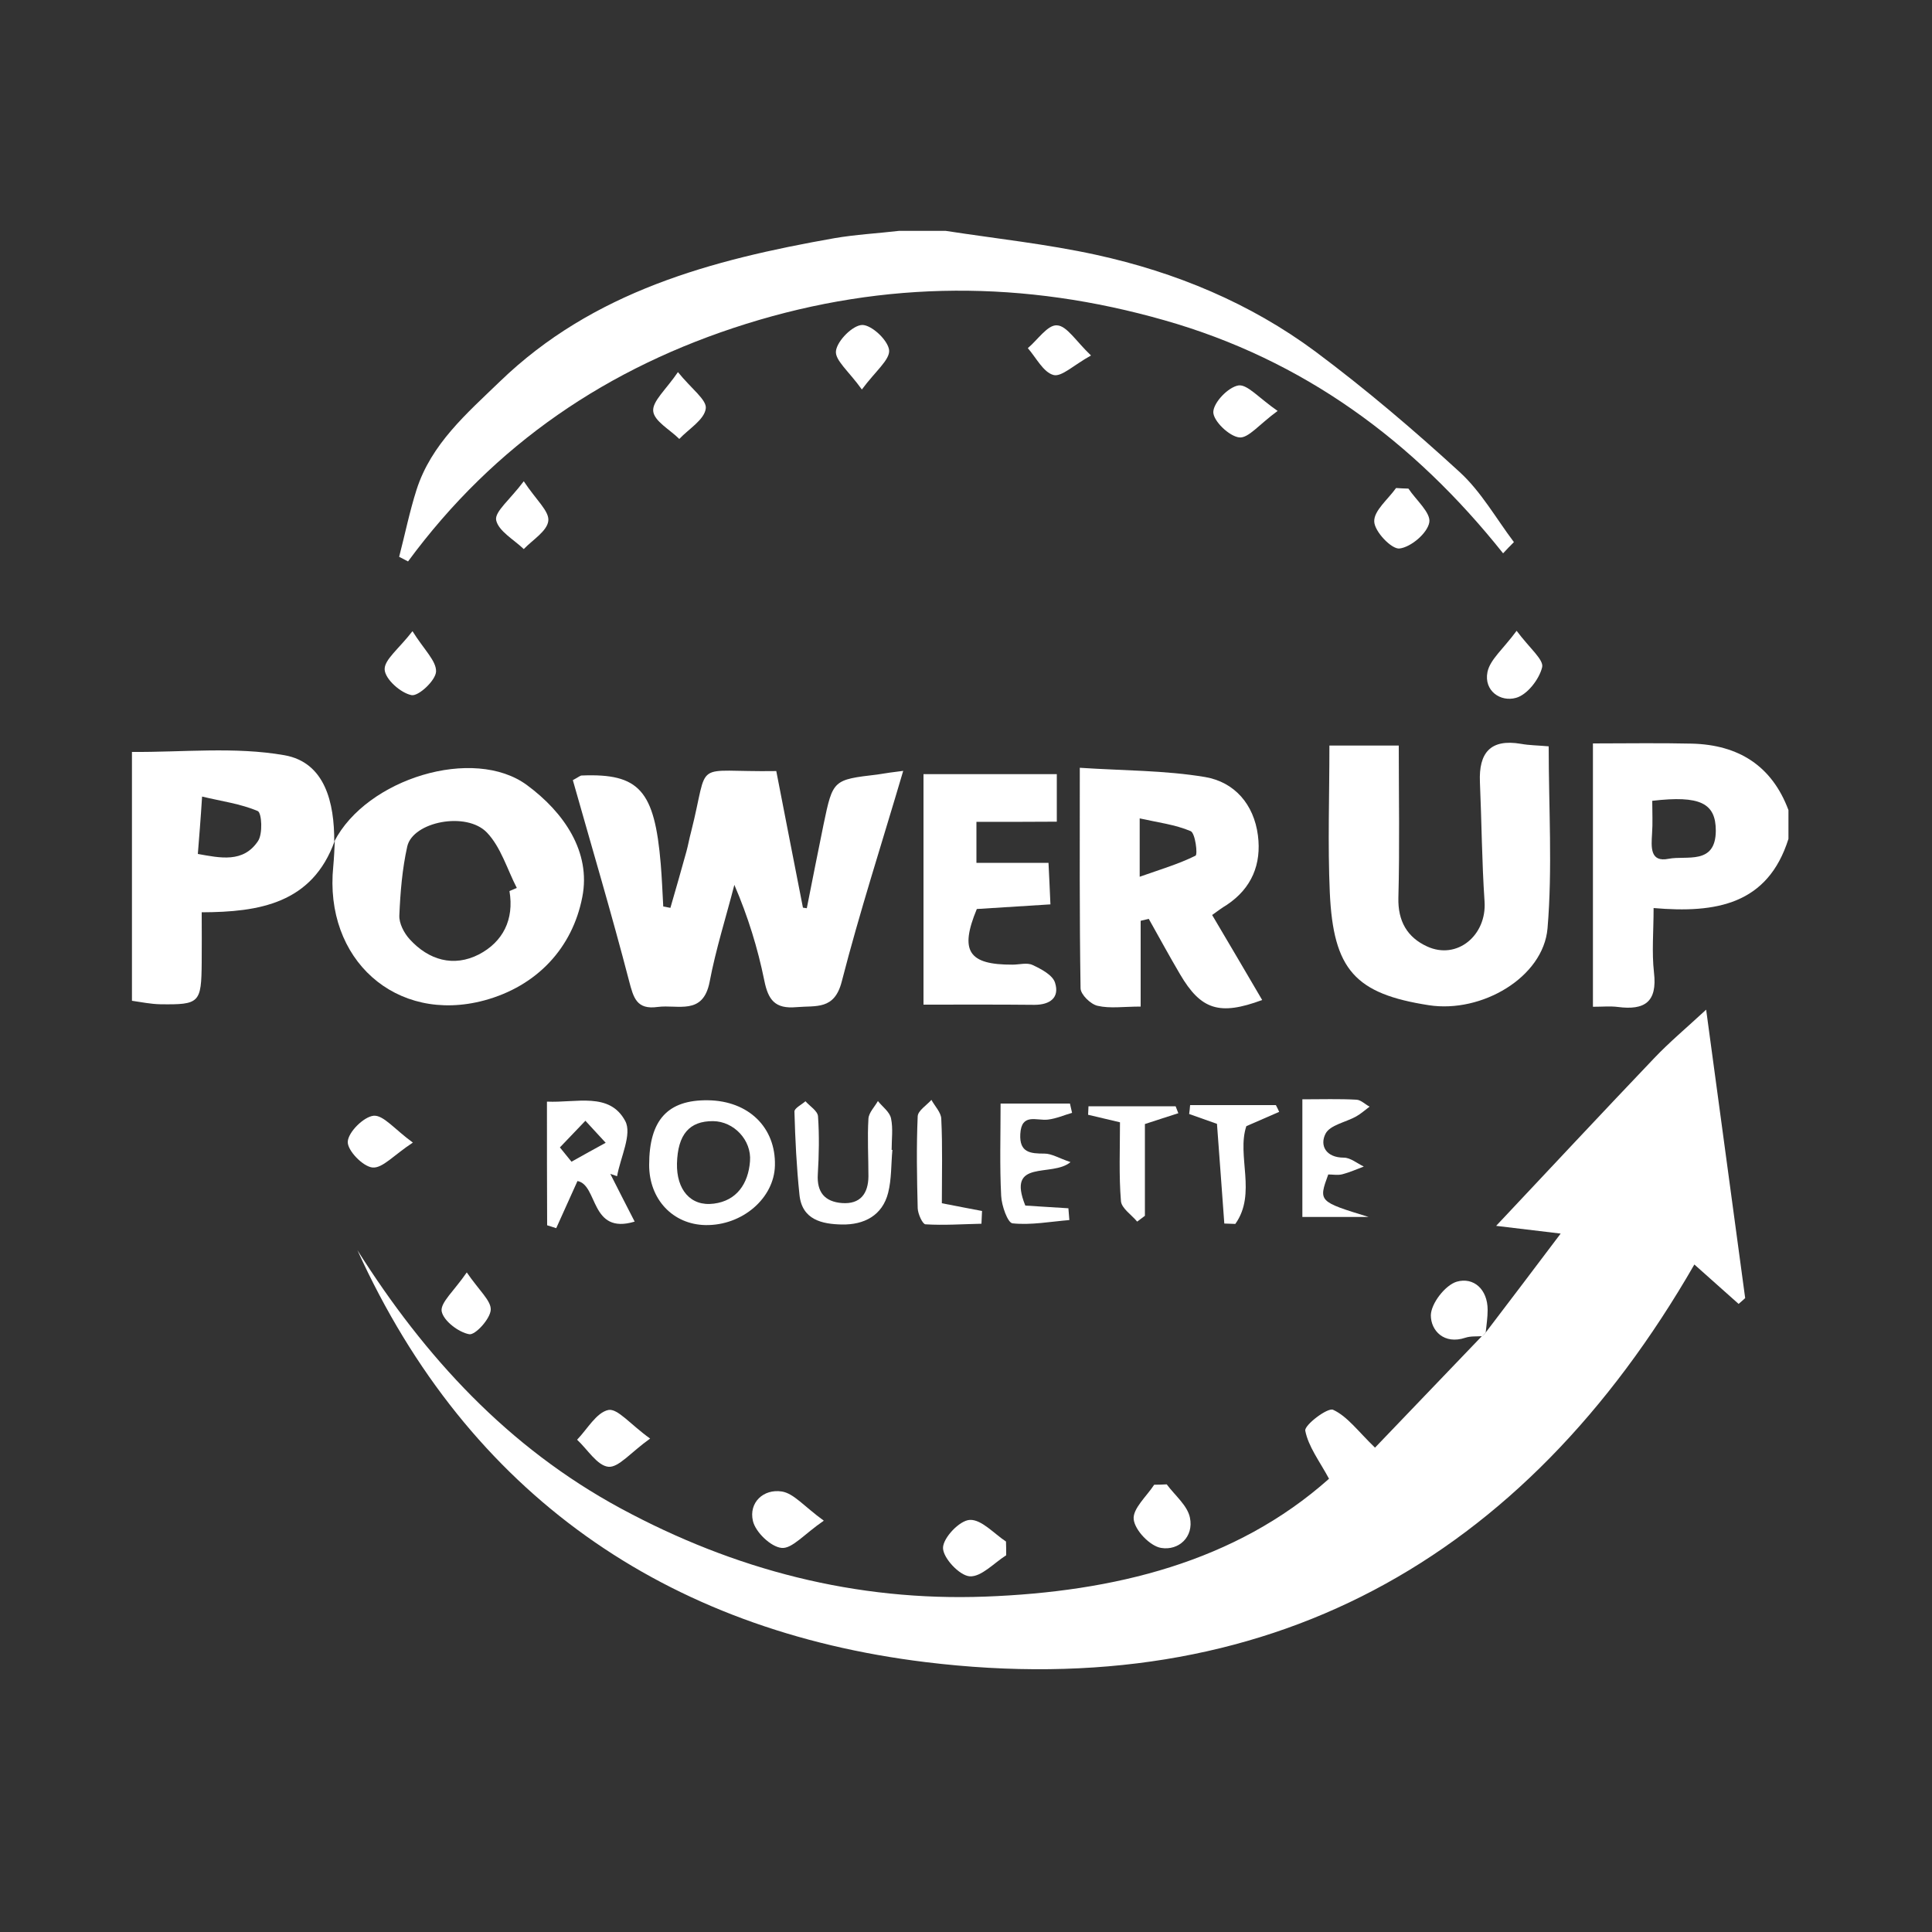 <?xml version="1.0" encoding="UTF-8"?> <svg xmlns="http://www.w3.org/2000/svg" xmlns:xlink="http://www.w3.org/1999/xlink" version="1.1" id="Layer_1" x="0px" y="0px" viewBox="0 0 1000 1000" style="enable-background:new 0 0 1000 1000;" xml:space="preserve"><rect x="0" y="0" width="1000" height="1000" fill="#333333" stroke="none"/> <g> <path style="fill:#FFFFFF;" d="M489.5,119.5c26,4,52.3,6.8,77.9,12.4c41.1,9,79.7,25,113.5,50.1c26,19.4,50.8,40.5,74.7,62.4 c11.1,10.2,18.8,24,28,36.2c-1.9,1.9-3.8,3.8-5.6,5.8c-46.4-58.3-103.5-100.2-175.2-120.6c-72.5-20.7-144.2-20.8-216.5,1.8 c-71.6,22.4-130.4,62.3-175.1,123c-1.5-0.8-3-1.6-4.6-2.4c3-11.6,5.4-23.4,9-34.7c7.6-23.7,25.9-39.4,43.1-56 c48.3-46.7,109.6-63,173.1-74.2c11-1.9,22.3-2.5,33.5-3.8C473.4,119.5,481.4,119.5,489.5,119.5z"></path> <path style="fill:#FFFFFF;" d="M68.3,389.2c26.4,0.2,53.3-2.8,78.9,1.7c21.1,3.7,25.9,24.7,25.8,44.7l0.3-0.5 c-11.6,32.6-39.2,37-68.9,37.1c0,9.6,0.1,17.8,0,26c-0.2,20.9-1,21.9-21.5,21.6c-4.9-0.1-9.7-1.1-14.6-1.8 C68.3,475.1,68.3,432.2,68.3,389.2z M102.4,442c11.7,2.1,23.5,4.7,31.1-6.6c2.6-3.7,2-14.7-0.1-15.6c-8.9-3.8-18.9-5.1-28.8-7.5 C103.8,424.9,103.1,433.1,102.4,442z"></path> <path style="fill:#FFFFFF;" d="M925.7,434.2c-10.7,34-37.5,38.6-69.8,35.8c0,12-1,22.9,0.2,33.4c1.8,15.3-4.9,19.6-18.7,17.8 c-3.9-0.5-7.9-0.1-12.9-0.1c0-45.3,0-89.9,0-136.3c17.4,0,34.3-0.3,51.2,0.1c24.1,0.6,41.4,11.4,50,34.4 C925.7,424.2,925.7,429.2,925.7,434.2z M855.2,414.5c0,6.2,0.3,11.6-0.1,17c-0.4,6.8-1.2,15,8.6,13c9.2-1.8,24.3,3.4,24.4-14.5 C888.1,415.7,880,411.6,855.2,414.5z"></path> <path style="fill:#FFFFFF;" d="M769,689.7c12.4-16.3,24.8-32.6,38.8-51.2c-11.9-1.4-21-2.5-33.4-4c28.6-30.4,55.1-58.8,81.9-86.9 c7.7-8.1,16.3-15.3,26.8-25c7,51.7,13.6,100.5,20.2,149.3c-1.1,1-2.2,2-3.4,3c-7.4-6.6-14.8-13.2-22.9-20.4 C788.6,808.1,655.4,881.9,479,860.3c-133.9-16.4-236.5-86.5-294-213.2c34.9,55.3,78,102.1,136.2,133.6 c59,31.9,121.8,48.2,188.8,45.7c66.6-2.5,129.4-17.8,177.9-61c-4.9-9.1-10.7-16.6-12.3-24.9c-0.5-2.9,11.6-12.1,14.4-10.8 c7.4,3.4,12.8,11,21.7,19.6c16.5-17.2,35.9-37.5,55.3-57.7C767.8,691,768.4,690.4,769,689.7z"></path> <path style="fill:#FFFFFF;" d="M467.5,399c-11.2,38-22.6,73.2-31.8,109c-3.8,14.9-13.2,12.4-23.5,13.3c-11.1,1-14.6-3.8-16.6-13.8 c-3.4-16.7-8.4-33-15.5-49.5c-4.3,16.7-9.6,33.3-12.8,50.2c-3.4,17.6-16.4,11.6-26.9,13c-10.9,1.5-12.5-4.7-14.8-13.5 c-9.1-35-19.4-69.6-29.1-103.9c3-1.6,3.8-2.4,4.6-2.4c29.8-1.2,37.7,7.7,40.9,45.8c0.6,7.3,0.9,14.7,1.3,22 c1.2,0.2,2.5,0.5,3.7,0.7c2.8-9.7,5.6-19.4,8.3-29.2c0.9-3.3,1.5-6.8,2.4-10.1c9.8-38.6-0.4-30.8,44.1-31.5 c4.5,23.4,9.2,47,13.8,70.7c0.7,0.1,1.3,0.2,2,0.3c2.9-14.5,5.7-29,8.7-43.5c4.8-23,4.9-23,27.8-25.7 C458.2,400.2,462.6,399.6,467.5,399z"></path> <path style="fill:#FFFFFF;" d="M688.1,385.9c13.9,0,23.8,0,35.9,0c0,26.5,0.5,52.6-0.2,78.8c-0.3,12.1,4.6,20.5,14.9,25.2 c15.5,7.1,30.9-5.8,29.7-23.3c-1.4-20.6-1.5-41.3-2.4-61.9c-0.6-14.9,5.3-22.4,21.2-19.7c4.4,0.8,8.9,0.8,14.4,1.3 c0,31.8,2,63.2-0.6,94.2c-2.2,25.4-34.1,44-61.4,39.8c-38.1-5.9-49.5-18.3-51.3-58.4C687.2,437,688.1,412.2,688.1,385.9z"></path> <path style="fill:#FFFFFF;" d="M173,435.6c16.7-32.6,72.2-49.6,99.8-29.2c19,14,33.2,34.5,28.6,57.9c-5.1,26.3-23.4,46.1-50.7,53.5 c-45.8,12.3-83.1-21.3-78.2-69.4c0.4-4.4,0.6-8.8,0.8-13.2C173.2,435.2,173,435.6,173,435.6z M263.7,461.2c1.3-0.5,2.5-1.1,3.8-1.6 c-5-9.7-8.2-21-15.4-28.6c-10.6-11.2-38.4-5.7-41.3,7.1c-2.6,11.6-3.6,23.8-4.1,35.7c-0.2,4.1,2.4,9.1,5.3,12.3 c9.9,10.9,22.8,14.6,35.9,7.9C260.3,487.5,266.2,476,263.7,461.2z"></path> <path style="fill:#FFFFFF;" d="M627.4,473.6c8.9,15.1,17.4,29.4,25.9,44c-22.1,8.2-31.7,5.1-42.5-13.3 c-5.6-9.5-10.8-19.1-16.2-28.7c-1.4,0.3-2.8,0.7-4.2,1c0,13.9,0,27.9,0,44.4c-8.9,0-15.9,1.1-22.3-0.4c-3.6-0.8-8.7-5.8-8.8-9 c-0.6-37.3-0.4-74.6-0.4-114.2c22.6,1.5,44.1,1.3,64.9,4.8c15.2,2.6,25.2,14.1,27.3,30.2c1.9,14.9-3.2,27.3-16,35.9 C632.6,469.8,630.3,471.5,627.4,473.6z M589.9,453.8c10.8-3.8,20.2-6.6,28.9-10.9c1.2-0.6-0.1-11.6-2.5-12.7 c-8-3.4-17-4.5-26.4-6.6C589.9,435,589.9,442.7,589.9,453.8z"></path> <path style="fill:#FFFFFF;" d="M505.4,425.4c0,7.3,0,13.5,0,21.2c12.6,0,24.4,0,37.3,0c0.4,7.2,0.6,13,1,21.5 c-13.1,0.8-25.6,1.6-38.1,2.4c-9,21.7-4.4,28.9,18.5,28.8c3.5,0,7.5-1.2,10.4,0.2c4.5,2.1,10.4,5.2,11.6,9.2 c2.4,7.6-2.5,11.4-10.7,11.4c-18.8-0.2-37.5-0.1-57.4-0.1c0-39,0-78.1,0-119.3c22.5,0,45,0,69,0c0,8.5,0,16,0,24.6 C532.5,425.4,519.2,425.4,505.4,425.4z"></path> <path style="fill:#FFFFFF;" d="M366.5,569.5c21,0.3,35.1,14.1,34.6,33.8c-0.4,16.9-16.9,31.1-35.9,30.8 c-16.9-0.3-29.2-13.3-29.2-31.1C336,579.7,345.6,569.2,366.5,569.5z M350.4,602.2c-0.3,13.5,7,22.4,19.1,20.8 c11.8-1.5,17.8-10.3,18.7-21.9c0.9-11-8.4-20.7-19.1-20.8C356.8,580.2,350.8,587.2,350.4,602.2z"></path> <path style="fill:#FFFFFF;" d="M283.1,570.2c15.3,0.7,32.4-5.1,40.5,10c3.7,6.8-2.5,18.9-4.2,28.6c-1.2-0.4-2.3-0.8-3.5-1.2 c4,7.9,8,15.8,12.6,24.7c-23.1,7-18.9-19-29.6-21c-3.9,8.7-7.5,16.6-11,24.4c-1.6-0.5-3.2-1-4.7-1.5 C283.1,613.4,283.1,592.6,283.1,570.2z M289.8,593.9c2,2.5,4,4.9,6,7.4c5.9-3.3,11.8-6.6,17.7-9.8c-3.5-3.8-7-7.6-10.5-11.4 C298.6,584.7,294.2,589.3,289.8,593.9z"></path> <path style="fill:#FFFFFF;" d="M461.9,595.2c-0.7,7.4-0.4,15.1-2.2,22.2c-3,11.8-12.5,16.6-23.9,16.4c-10.3-0.2-20.7-2.4-22-15.4 c-1.5-14.3-2.2-28.6-2.6-43c-0.1-1.8,3.7-3.6,5.7-5.4c2.3,2.6,6.3,5,6.5,7.8c0.7,9.9,0.5,20-0.1,29.9c-0.6,9.4,3.6,14.3,12.5,15 c9.5,0.7,13.6-4.9,13.7-13.8c0-10-0.6-20,0-29.9c0.2-3.1,3.2-6.1,4.9-9.1c2.4,3,6.1,5.6,6.8,9c1.1,5.2,0.3,10.9,0.3,16.4 C461.5,595.1,461.7,595.2,461.9,595.2z"></path> <path style="fill:#FFFFFF;" d="M530.7,624c7.2,0.5,14.8,0.9,22.3,1.4c0.2,2,0.3,4,0.5,6.1c-9.8,0.8-19.8,2.7-29.4,1.7 c-2.5-0.2-5.7-9.2-5.9-14.3c-0.8-15.4-0.3-30.8-0.3-47.7c12.2,0,24.1,0,35.9,0c0.4,1.6,0.7,3.2,1.1,4.8c-4.2,1.2-8.2,3-12.5,3.5 c-5.9,0.7-13.7-3.6-14.3,7.5c-0.5,9.6,5.2,10.1,12.5,10.1c3.8,0,7.5,2.4,13.5,4.4C544.5,609.6,520.8,599.5,530.7,624z"></path> <path style="fill:#FFFFFF;" d="M674.1,569c10.1,0,19.1-0.3,28,0.2c2.3,0.1,4.5,2.4,6.8,3.6c-2.3,1.7-4.5,3.7-7,5.1 c-5.4,3-13.5,4.4-15.8,8.9c-3.1,6,0.1,12.4,9.5,12.4c3.4,0,6.9,3,10.3,4.6c-3.7,1.4-7.3,3-11.1,4c-2.3,0.6-5,0.1-7.3,0.1 c-5.1,14-5.1,14,20.9,22c-11.1,0-22.2,0-34.3,0C674.1,611.1,674.1,591,674.1,569z"></path> <path style="fill:#FFFFFF;" d="M629.9,581.7c-4.8-1.7-9.6-3.4-14.4-5.1c0.2-1.5,0.4-3.1,0.5-4.6c14.8,0,29.6,0,44.4,0 c0.6,1.2,1.2,2.3,1.7,3.5c-5.2,2.3-10.5,4.6-17,7.4c-5.1,15.3,5.5,34.9-5.7,50.6c-1.9-0.1-3.8-0.1-5.7-0.2 C632.5,616.4,631.2,599.5,629.9,581.7z"></path> <path style="fill:#FFFFFF;" d="M579.7,580.9c-6.5-1.5-11.5-2.7-16.5-3.9c0.1-1.5,0.1-2.9,0.2-4.4c15,0,30,0,45.1,0 c0.5,1.2,0.9,2.4,1.4,3.6c-5.4,1.7-10.8,3.5-17.3,5.6c0,15,0,31.3,0,47.5c-1.3,1-2.7,2-4,3c-2.9-3.5-8.1-6.9-8.4-10.6 C579.1,608.4,579.7,595,579.7,580.9z"></path> <path style="fill:#FFFFFF;" d="M487.5,622.8c7.8,1.5,14.3,2.8,20.8,4c-0.1,2.2-0.2,4.4-0.3,6.6c-9.7,0.2-19.4,0.9-29,0.3 c-1.5-0.1-3.9-5.4-4-8.3c-0.4-15.9-0.7-31.8,0-47.6c0.1-2.9,4.6-5.7,7.1-8.5c1.8,3.3,5,6.5,5.1,9.8 C487.9,593.4,487.5,607.7,487.5,622.8z"></path> <path style="fill:#FFFFFF;" d="M520.8,805c-6.3,4-12.9,11.3-18.9,10.9c-5.3-0.4-13.8-9.5-13.8-14.7c0-5.2,8.6-14.3,13.9-14.5 c6-0.3,12.5,7.1,18.7,11.2C520.8,800.2,520.8,802.6,520.8,805z"></path> <path style="fill:#FFFFFF;" d="M769,689.7c-0.6,0.7-1.2,1.3-1.8,1.9c-2.9,0.2-6-0.1-8.7,0.8c-11.1,3.7-17.9-3.7-17.9-11.6 c0.1-6.1,7.4-15.6,13.4-17.4c8.7-2.5,16,3.9,16,14.6C770,681.9,769.4,685.8,769,689.7z"></path> <path style="fill:#FFFFFF;" d="M336.5,744.6c-10.1,7.2-16.3,15.1-21.6,14.6c-5.8-0.6-10.8-9-16.2-14c5.3-5.5,10-14.1,16.2-15.4 C319.7,728.9,326.3,737.3,336.5,744.6z"></path> <path style="fill:#FFFFFF;" d="M426.4,787.1c-10.2,7-16.4,14.6-21.8,14.1c-5.6-0.5-13.6-8.2-14.9-14c-2.2-9.4,5.4-16.7,15-15.2 C410.9,773,416.2,779.7,426.4,787.1z"></path> <path style="fill:#FFFFFF;" d="M603.9,768.3c4.2,5.7,10.7,10.9,12,17.2c2.1,10-5.8,17.2-14.9,15.7c-5.7-0.9-13.6-9.1-14.2-14.8 c-0.6-5.5,6.7-11.9,10.6-17.9C599.6,768.5,601.7,768.4,603.9,768.3z"></path> <path style="fill:#FFFFFF;" d="M785,326.5c6.7,9,14.2,15,13.2,18.9c-1.5,6.2-7.7,14.2-13.5,15.8c-8.1,2.3-16.7-3.7-14.8-13.3 C771.2,341.4,778,336,785,326.5z"></path> <path style="fill:#FFFFFF;" d="M729,252.9c3.9,5.9,11.7,12.5,10.8,17.5c-1,5.6-9.5,12.8-15.4,13.5c-4.1,0.5-13-8.8-13.1-14 c-0.2-5.6,7.2-11.5,11.3-17.3C724.7,252.8,726.9,252.8,729,252.9z"></path> <path style="fill:#FFFFFF;" d="M271.1,249.1c6.4,9.7,13.3,15.5,12.7,20.5c-0.6,5.3-8.1,9.8-12.7,14.6c-5.1-4.9-13.1-9.3-14.3-15 C256,264.8,263.9,258.7,271.1,249.1z"></path> <path style="fill:#FFFFFF;" d="M350.9,192.6c6.9,8.6,15.1,14.4,14.4,18.9c-0.8,5.8-8.8,10.5-13.7,15.7c-4.8-4.8-13-9.2-13.5-14.4 C337.6,207.7,344.7,201.7,350.9,192.6z"></path> <path style="fill:#FFFFFF;" d="M661.3,212.7c-9.5,6.9-15.2,14.3-19.9,13.7c-5.2-0.6-13.4-8.5-13.4-13.1c0.1-5,7.7-12.9,13-13.8 C645.6,198.8,651.6,206,661.3,212.7z"></path> <path style="fill:#FFFFFF;" d="M213.5,326.7c6,9.6,12.4,15.4,12.2,20.9c-0.2,4.6-9.1,12.9-12.7,12.2c-5.6-1.1-13.6-8.2-13.9-13.2 C198.8,341.5,206.4,335.9,213.5,326.7z"></path> <path style="fill:#FFFFFF;" d="M213.7,591.4c-9.8,6.4-15.7,13.4-20.9,12.9c-5-0.5-13.1-8.9-12.8-13.4c0.3-5,8.3-12.9,13.4-13.4 C198.5,577.1,204.2,584.5,213.7,591.4z"></path> <path style="fill:#FFFFFF;" d="M446.1,201.6c-6.7-9.4-14.1-15.2-13.4-20c0.7-5.3,8.7-13.3,13.6-13.4c4.9,0,13.3,7.9,13.9,13 C460.7,186.2,453.2,192,446.1,201.6z"></path> <path style="fill:#FFFFFF;" d="M564.7,184c-8.9,4.9-15.2,11.2-19.4,10.1c-5.3-1.4-9-9-13.3-13.9c5.1-4.3,10.3-12.2,15.1-11.8 C552.2,168.6,556.9,176.6,564.7,184z"></path> <path style="fill:#FFFFFF;" d="M241.6,658.6c6.5,9.5,12.7,14.7,12.4,19.4c-0.3,4.7-8,13.1-11.1,12.6c-5.6-1-13.4-7-14.3-11.9 C227.9,674.2,235,668.2,241.6,658.6z"></path> </g> </svg> 